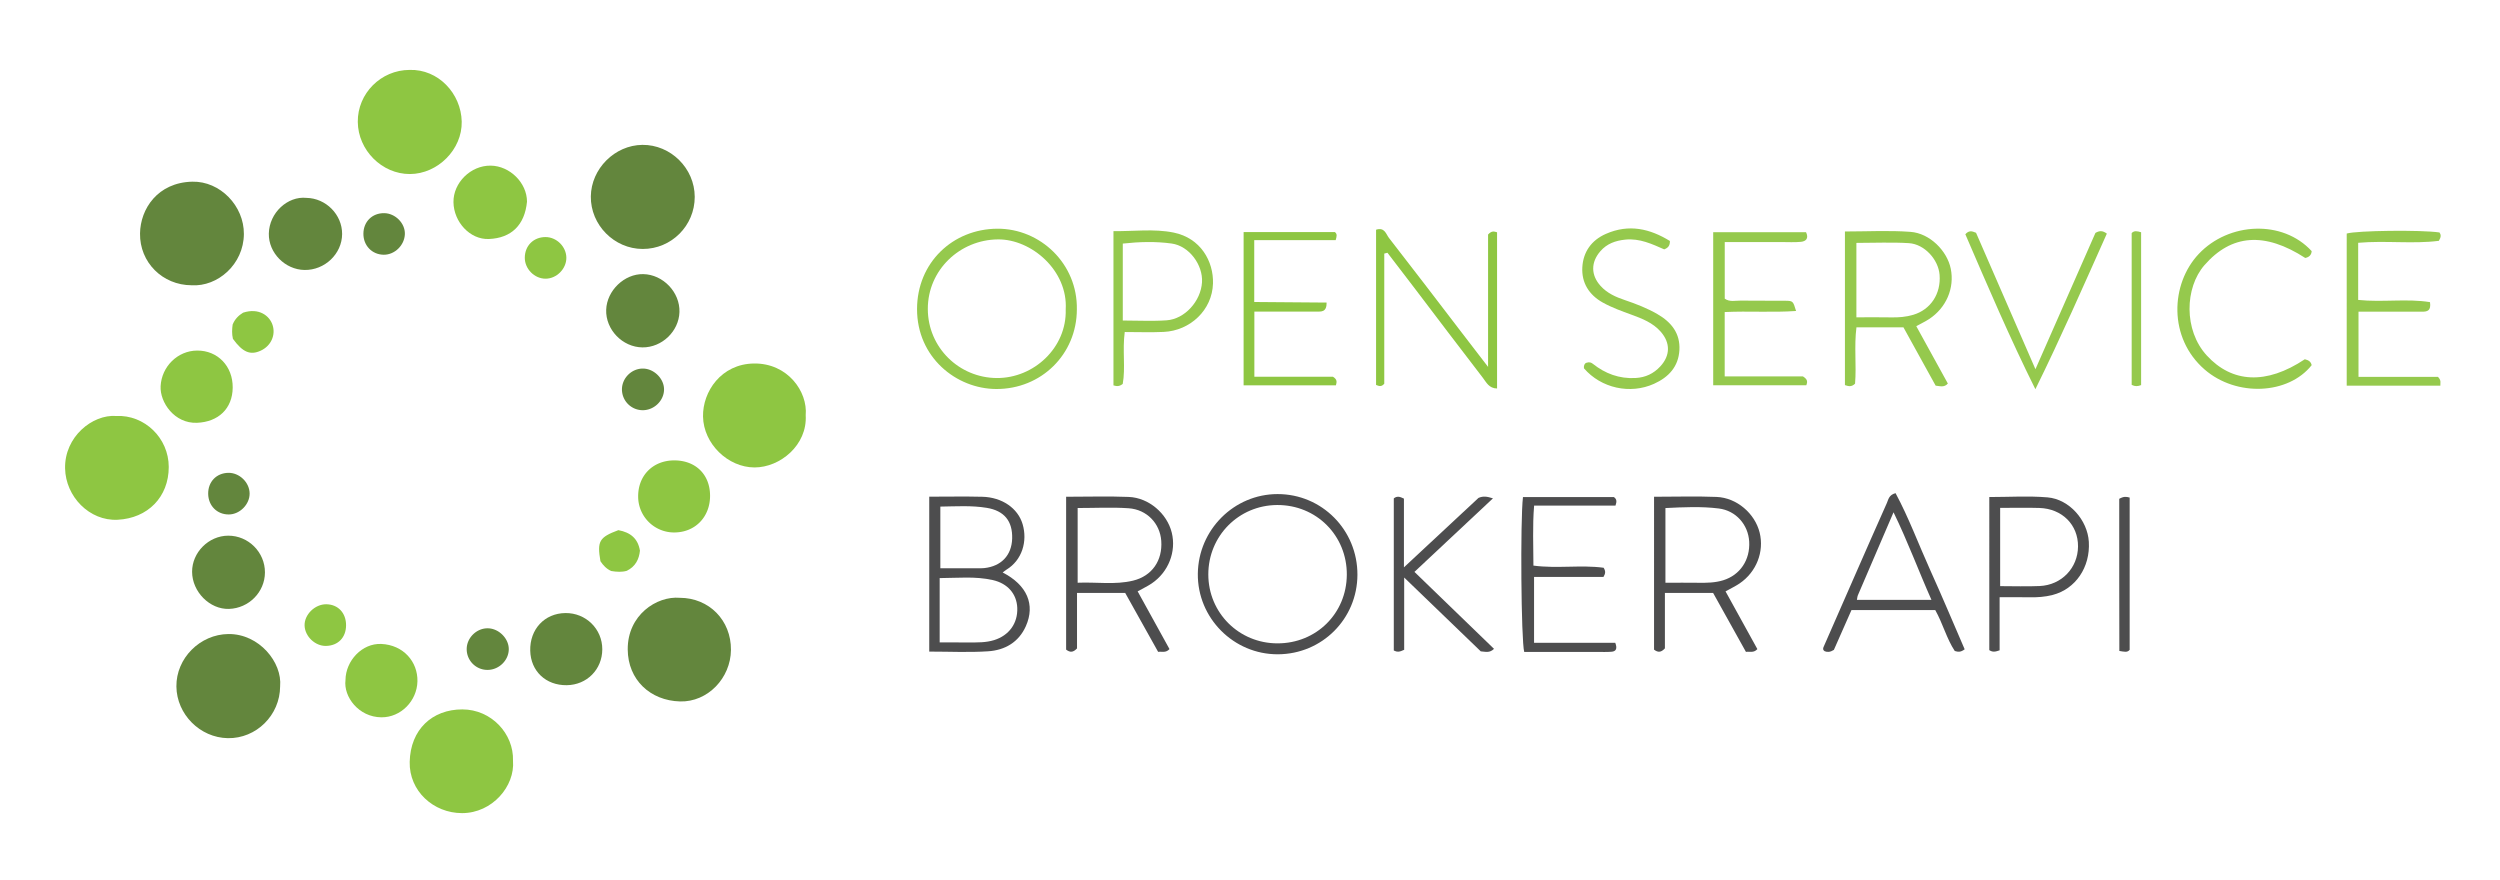 <svg xmlns="http://www.w3.org/2000/svg" width="500" height="176" xml:space="preserve">
	<g fill-rule="evenodd" clip-rule="evenodd">
		<path fill="#63863D" d="M38.319 57.053c-5.827-.021-10.4-4.587-10.313-10.369.074-4.908 3.515-10.18 10.44-10.348 5.593-.136 10.377 4.857 10.331 10.475-.05 6.065-5.25 10.564-10.458 10.242z"/>
		<path fill="#63863D" d="M56.024 137.279c-.028 5.763-4.768 10.454-10.46 10.354-5.567-.099-10.221-4.772-10.284-10.331-.065-5.653 4.729-10.445 10.41-10.495 6.159-.053 10.788 5.689 10.334 10.472z"/>
		<path fill="#63863D" d="M128.532 49.792c-5.698-.015-10.431-4.811-10.366-10.504.063-5.533 4.779-10.254 10.301-10.314 5.675-.061 10.472 4.701 10.479 10.4.005 5.764-4.663 10.434-10.414 10.418z"/>
		<path fill="#8EC642" d="M81.912 13.983c5.743-.182 10.315 4.717 10.431 10.341.115 5.564-4.798 10.469-10.359 10.484-5.593.015-10.371-4.766-10.426-10.43-.054-5.685 4.623-10.381 10.354-10.395z"/>
		<path fill="#8EC642" d="M23.228 83.196c5.667-.279 10.521 4.402 10.521 10.196 0 6.009-4.192 10.263-10.233 10.56-5.626.276-10.393-4.626-10.501-10.286-.122-6.316 5.466-10.812 10.213-10.47z"/>
		<path fill="#63863D" d="M135.948 119.56c5.878.012 10.295 4.508 10.243 10.425-.049 5.629-4.648 10.454-10.18 10.303-5.95-.161-10.426-4.314-10.466-10.402-.045-6.866 5.774-10.718 10.403-10.326z"/>
		<path fill="#8EC642" d="M102.601 152.152c.416 5.07-4.132 10.467-10.183 10.473-5.735.004-10.612-4.435-10.479-10.252.149-6.481 4.51-10.5 10.538-10.492 5.767.007 10.294 4.837 10.124 10.271z"/>
		<path fill="#8EC642" d="M161.141 83.047c.352 5.961-5.116 10.451-10.242 10.442-5.288-.01-10.195-4.707-10.293-10.182-.089-4.99 3.637-10.518 10.184-10.607 6.74-.092 10.777 5.621 10.351 10.347z"/>
		<path fill="#4D4D4E" d="M185.848 99.335c3.682 0 7.148-.068 10.61.018 3.932.097 7.106 2.268 8.059 5.463 1.02 3.419-.079 7.2-3.23 9.12-.251.153-.475.354-.75.562 4.875 2.512 6.558 6.409 4.633 10.738-1.432 3.221-4.203 4.798-7.529 5.021-3.84.258-7.712.06-11.794.06l.001-30.982zm2.086 29.15c2.149 0 4.016-.004 5.883.002 1.683.005 3.361.046 5.006-.466 2.987-.928 4.758-3.363 4.631-6.457-.114-2.782-1.913-4.875-4.893-5.55-3.502-.794-7.029-.411-10.627-.396v12.867zm.135-27.166v12.333c2.663 0 5.138.002 7.614-.001.397-.001.799.008 1.193-.035 3.388-.373 5.451-2.561 5.556-5.877.111-3.526-1.591-5.596-5.083-6.17-3.05-.502-6.104-.295-9.28-.25z"/>
		<path fill="#4D4D4E" d="M271.486 114.961c-.032 8.818-7.068 15.855-15.896 15.897-8.862.042-16.125-7.262-16.024-16.113.1-8.788 7.235-15.917 15.941-15.929 8.882-.011 16.013 7.193 15.979 16.145zm-15.993 13.712c7.769.007 13.819-5.975 13.87-13.713.051-7.853-6.098-14.004-13.95-13.956-7.671.047-13.756 6.19-13.75 13.885.005 7.678 6.124 13.775 13.83 13.784z"/>
		<path fill="#95C94D" d="M215.372 61.892c-.022 8.958-7.114 15.949-16.13 15.909-7.973-.036-15.841-6.316-15.833-15.984.008-9.294 7.145-16.021 16.048-16.076 8.59-.053 16.085 7.013 15.915 16.151zm-2.23.012c.469-7.787-6.839-14.076-13.541-14.024-7.601.06-14.055 6.09-14.038 13.921.017 7.737 6.281 13.755 13.785 13.806 7.451.049 14.023-6.114 13.794-13.703z"/>
		<path fill="#95C94D" d="m383.256 65.237 6.315 11.47c-.72.816-1.499.534-2.442.423l-6.443-11.668h-9.396c-.486 3.805.027 7.653-.279 11.274-.686.656-1.254.552-2.024.286V46.297c4.433 0 8.793-.247 13.111.074 3.866.286 7.33 3.79 8.057 7.384.78 3.865-.902 7.806-4.329 10.053-.733.479-1.531.856-2.57 1.429zm-11.979-1.771c2.434 0 4.701-.035 6.967.012 1.502.032 2.968-.088 4.409-.518 3.477-1.035 5.563-4.197 5.263-7.999-.241-3.052-3.02-6.136-6.137-6.33-3.439-.214-6.902-.049-10.502-.049v14.884z"/>
		<path fill="#4D4D4E" d="M330.81 99.351c4.381 0 8.458-.129 12.523.036 4.034.165 7.653 3.318 8.598 7.135.942 3.812-.645 7.883-4.016 10.168-.817.554-1.723.979-2.806 1.585l6.367 11.547c-.756.812-1.453.441-2.289.553l-6.566-11.792h-9.641v11.089c-.789.857-1.394.838-2.171.257l.001-30.578zm2.276 17.197c2.413 0 4.486-.023 6.559.007 1.688.024 3.364.004 4.995-.501 3.372-1.042 5.402-4.06 5.199-7.726-.188-3.38-2.637-6.204-6.092-6.633-3.505-.436-7.039-.262-10.661-.084v14.937z"/>
		<path fill="#4D4D4E" d="M213.224 99.35c4.385 0 8.462-.128 12.527.037 4.027.162 7.659 3.325 8.6 7.132.94 3.808-.652 7.896-4.012 10.17-.817.553-1.724.976-2.81 1.581l6.368 11.547c-.761.816-1.457.447-2.272.553l-6.59-11.79h-9.633v11.104c-.793.84-1.399.828-2.178.238V99.35zm2.306 17.195c3.835-.161 7.493.458 11.091-.42 3.779-.921 5.912-4.015 5.631-7.95-.247-3.465-2.865-6.274-6.531-6.524-3.332-.227-6.692-.048-10.191-.048v14.942z"/>
		<path fill="#8EC642" d="M276.854 50.717v26.024c-.546.644-1.006.508-1.641.248V45.946c1.719-.57 2 .897 2.572 1.632 4.882 6.26 9.686 12.582 14.514 18.883 1.62 2.115 3.247 4.225 5.316 6.917V46.904c.735-.797 1.189-.625 1.798-.446v31.243c-1.627-.027-2.163-1.259-2.829-2.123-4.61-5.969-9.146-11.994-13.713-17.998-1.786-2.349-3.588-4.688-5.383-7.03l-.634.167z"/>
		<path fill="#4D4D4E" d="M399.923 130.063c-.932.33-1.41.384-2.064-.035V99.407c3.964 0 7.833-.257 11.651.068 4.361.371 7.994 4.557 8.256 8.878.308 5.086-2.646 9.45-7.243 10.638-1.545.399-3.129.502-4.729.466-1.87-.043-3.74-.01-5.871-.01v10.616zm.107-12.836c2.769 0 5.343.096 7.906-.021 4.392-.2 7.64-3.621 7.669-7.914.028-4.333-3.169-7.559-7.74-7.7-2.559-.08-5.123-.015-7.835-.015v15.65z"/>
		<path fill="#95C94D" d="M471.635 48.559v11.426c4.877.509 9.714-.31 14.365.444.254 1.73-.55 1.911-1.558 1.908-3.082-.008-6.165-.002-9.246-.001h-3.495V75.37h15.891c.733.762.433 1.195.48 1.766h-18.729V46.709c2.003-.607 14.845-.76 18.554-.218.315.439.352.893-.121 1.673-5.172.668-10.613-.087-16.141.395z"/>
		<path fill="#4D4D4E" d="M392.934 129.858c-.85.64-1.325.529-1.982.339-1.62-2.449-2.38-5.471-3.902-8.187h-16.755l-3.521 7.969c-.749.469-1.312.479-1.808.276-.425-.237-.37-.587-.267-.825 2.135-4.906 4.288-9.805 6.441-14.702 2.073-4.716 4.137-9.437 6.241-14.14.307-.686.38-1.597 1.73-1.957 2.655 4.923 4.617 10.269 6.953 15.43 2.366 5.222 4.58 10.512 6.87 15.797zm-6.646-9.889c-2.598-5.851-4.712-11.609-7.582-17.511-2.521 5.861-4.83 11.224-7.128 16.591-.111.259-.122.56-.196.92h14.906z"/>
		<path fill="#95C94D" d="M344.949 48.412v11.322c1.005.712 2.129.37 3.174.387 2.982.051 5.965-.01 8.947.03 1.546.021 1.546.077 2.143 2.046-4.763.337-9.476-.019-14.274.215v12.874h15.657c.902.572.951 1.021.669 1.762h-18.626v-30.61h18.568c.577 1.219.015 1.827-1.021 1.93-1.28.127-2.582.043-3.875.044h-11.362z"/>
		<path fill="#4D4D4E" d="M280.836 129.957c-.974.484-1.443.461-2.077.146V99.679c.621-.496 1.17-.39 2.027.044v13.745l14.907-13.883c.926-.407 1.678-.303 2.897.085l-15.702 14.708 15.915 15.392c-.908.881-1.694.565-2.649.501l-15.318-14.764v14.45z"/>
		<path fill="#8EC642" d="M105.4 40.333c-.452 4.673-3.124 7.287-7.627 7.468-3.779.151-7.023-3.417-7.079-7.358-.055-3.907 3.46-7.364 7.437-7.317 3.838.046 7.266 3.445 7.269 7.207z"/>
		<path fill="#63863D" d="M128.492 69.478c-4-.036-7.396-3.563-7.255-7.536.135-3.831 3.634-7.192 7.411-7.119 3.97.077 7.36 3.623 7.244 7.578-.114 3.865-3.509 7.112-7.4 7.077z"/>
		<path fill="#95C94D" d="M460.968 71.848c.813.191 1.231.546 1.365 1.188-4.671 5.888-15.021 6.389-21.39.883-7.314-6.321-6.851-17.125-1.204-23.121 6.012-6.385 16.79-6.907 22.597-.572-.057.804-.54 1.211-1.287 1.367-8.121-5.262-14.755-4.748-20.153 1.431-3.941 4.512-4.177 13.009.444 18.055 5.059 5.523 11.898 5.923 19.628.769z"/>
		<path fill="#63863D" d="M45.628 107.135c4.045-.024 7.383 3.316 7.361 7.367-.021 3.913-3.216 7.149-7.187 7.28-3.847.127-7.372-3.419-7.383-7.427-.012-3.873 3.308-7.196 7.209-7.22z"/>
		<path fill="#63863D" d="M61.279 39.575c3.915.063 7.166 3.355 7.145 7.234-.021 3.958-3.476 7.256-7.526 7.185-3.884-.069-7.205-3.42-7.133-7.27.079-4.193 3.784-7.537 7.514-7.149z"/>
		<path fill="#63863D" d="M113.342 137.039c-4.179.05-7.201-2.811-7.296-6.907-.1-4.289 2.865-7.466 7.022-7.521 4.104-.055 7.4 3.18 7.39 7.254-.01 4.025-3.086 7.126-7.116 7.174z"/>
		<path fill="#8EC642" d="M69.096 136.018c.037-3.889 3.34-7.397 7.152-7.229 4.447.196 7.329 3.572 7.239 7.484-.09 3.912-3.313 7.216-7.201 7.189-4.555-.027-7.611-4.123-7.19-7.444z"/>
		<path fill="#8EC642" d="M134.873 92.079c4.256.009 7.114 2.819 7.141 7.023.028 4.291-2.99 7.395-7.187 7.391a7.182 7.182 0 0 1-7.195-7.14c-.047-4.256 2.964-7.282 7.241-7.274z"/>
		<path fill="#4D4D4E" d="M304.595 99.413h18.177c.588.412.613.87.325 1.708h-16.274c-.339 4.142-.138 7.966-.139 11.999 4.785.631 9.524-.183 14.039.43.419.665.399 1.127-.031 1.839h-13.881v13.167h16.24c.449 1.157.164 1.711-.71 1.789-.985.086-1.984.037-2.977.037-4.857.003-9.714.002-14.52.002-.619-2.238-.806-26.231-.249-30.971z"/>
		<path fill="#8EC642" d="M46.541 77.529c-.042 4.215-2.895 6.863-7.147 7.031-4.491.177-7.439-4.077-7.27-7.332.204-3.901 3.384-7.088 7.299-7.116 4.123-.03 7.16 3.135 7.118 7.417z"/>
		<path fill="#95C94D" d="M224.948 66.404c-.494 3.71.184 7.191-.402 10.381-.668.516-1.147.501-1.854.294V46.225c4.006.061 8.081-.514 12.036.289 5.414 1.1 7.998 5.764 7.871 10.181-.151 5.292-4.535 9.442-9.866 9.689-2.552.118-5.113.02-7.785.02zm-.39-2.301c3.064 0 5.926.16 8.765-.04 3.65-.256 6.851-3.849 7.08-7.61.21-3.453-2.55-7.258-6.069-7.747-3.188-.442-6.45-.355-9.776.01v15.387z"/>
		<path fill="#95C94D" d="M333.981 48.199c.008.95-.351 1.362-1.138 1.674-2.397-1.044-4.895-2.251-7.794-1.949-1.961.205-3.657.801-4.976 2.319-1.928 2.217-1.915 4.789.062 6.963 1.312 1.443 3.02 2.2 4.823 2.807 2.254.758 4.467 1.623 6.535 2.815 2.772 1.598 4.577 3.844 4.388 7.191-.188 3.315-2.145 5.417-5.071 6.741-4.779 2.16-10.585.884-14.022-3.1-.063-.545.112-.958.475-1.098.608-.216.983-.054 1.293.191 2.502 1.983 5.286 3.021 8.534 2.851 2.016-.107 3.632-.878 4.971-2.325 2.013-2.174 2.037-4.71.082-6.938-1.568-1.788-3.71-2.619-5.849-3.402-1.955-.716-3.911-1.409-5.735-2.426-2.77-1.543-4.271-3.978-4.094-7.064.174-3.047 1.793-5.389 4.719-6.676 4.617-2.03 8.813-1.026 12.797 1.426z"/>
		<path fill="#95C94D" d="M407.076 77.844c-5.132-10.309-9.578-20.713-14.008-30.99.684-.769 1.239-.69 2.139-.299l11.882 27.288 11.998-27.259c.788-.462 1.426-.506 2.282.142-4.63 10.35-9.195 20.781-14.293 31.118z"/>
		<path fill="#8EC642" d="M250.848 48.03v12.369l14.479.116c.014 1.979-1.105 1.801-2.074 1.804-3.081.009-6.163.003-9.244.003h-3.136v13.029h15.723c.898.568.765 1.053.585 1.722h-18.459c0-10.137-.002-20.306.002-30.662h18.25c.507.391.378.857.162 1.618l-16.288.001z"/>
		<path fill="#95C94D" d="M428.222 77.02c-.697.261-1.18.299-1.887-.044v-30.36c.508-.533 1.082-.403 1.887-.165V77.02z"/>
		<path fill="#4D4D4E" d="M423.847 99.762c.922-.512 1.405-.438 2.085-.248v30.449c-.482.584-1.055.379-2.062.229-.044-10.158-.01-20.314-.023-30.43z"/>
		<path fill="#63863D" d="M97.49 133.981a4.144 4.144 0 0 1-4.149-4.171c.007-2.249 1.971-4.179 4.223-4.15 2.212.027 4.225 2.056 4.191 4.224-.034 2.221-1.999 4.109-4.265 4.097z"/>
		<path fill="#63863D" d="M128.52 82.041a4.163 4.163 0 0 1-4.13-4.2c.025-2.266 1.979-4.166 4.245-4.126 2.216.039 4.222 2.077 4.173 4.241-.05 2.226-2.025 4.106-4.288 4.085z"/>
		<path fill="#63863D" d="M45.773 102.894c-2.351.018-4.101-1.727-4.137-4.124-.037-2.404 1.644-4.159 4.028-4.202 2.213-.04 4.224 1.897 4.26 4.104.035 2.184-1.95 4.205-4.151 4.222z"/>
		<path fill="#8EC642" d="M69.213 125.073c-.014 2.442-1.604 4.068-4.021 4.112-2.155.039-4.191-1.886-4.275-4.043-.085-2.211 2.072-4.329 4.369-4.289 2.347.043 3.942 1.756 3.927 4.22z"/>
		<path fill="#63863D" d="M80.974 46.817c-.073 2.242-2.05 4.166-4.247 4.13-2.335-.037-4.071-1.848-4.047-4.224.024-2.4 1.757-4.111 4.147-4.091 2.231.017 4.218 2.023 4.147 4.185z"/>
		<path fill="#8EC642" d="M46.583 67.764c-.23-.974-.177-1.949-.055-2.854.453-1.122 1.227-1.849 2.089-2.375 3.2-1.043 5.31.644 5.901 2.477.648 2.012-.314 4.16-2.357 5.113-2.101.978-3.623.333-5.578-2.361z"/>
		<path fill="#8EC642" d="M113.271 51.571c.002 2.209-1.963 4.174-4.171 4.168-2.218-.006-4.151-1.963-4.141-4.193.011-2.401 1.737-4.125 4.134-4.133 2.23-.005 4.175 1.931 4.178 4.158z"/>
		<path fill="#8EC642" d="M123.675 106.03c2.458.452 3.916 1.706 4.314 4.103-.178 1.702-.868 3.149-2.623 4.027-.972.286-2.045.226-3.123.043-.934-.419-1.608-1.119-2.156-1.96-.687-4.011-.252-4.782 3.588-6.213z"/>
	</g>
</svg>
